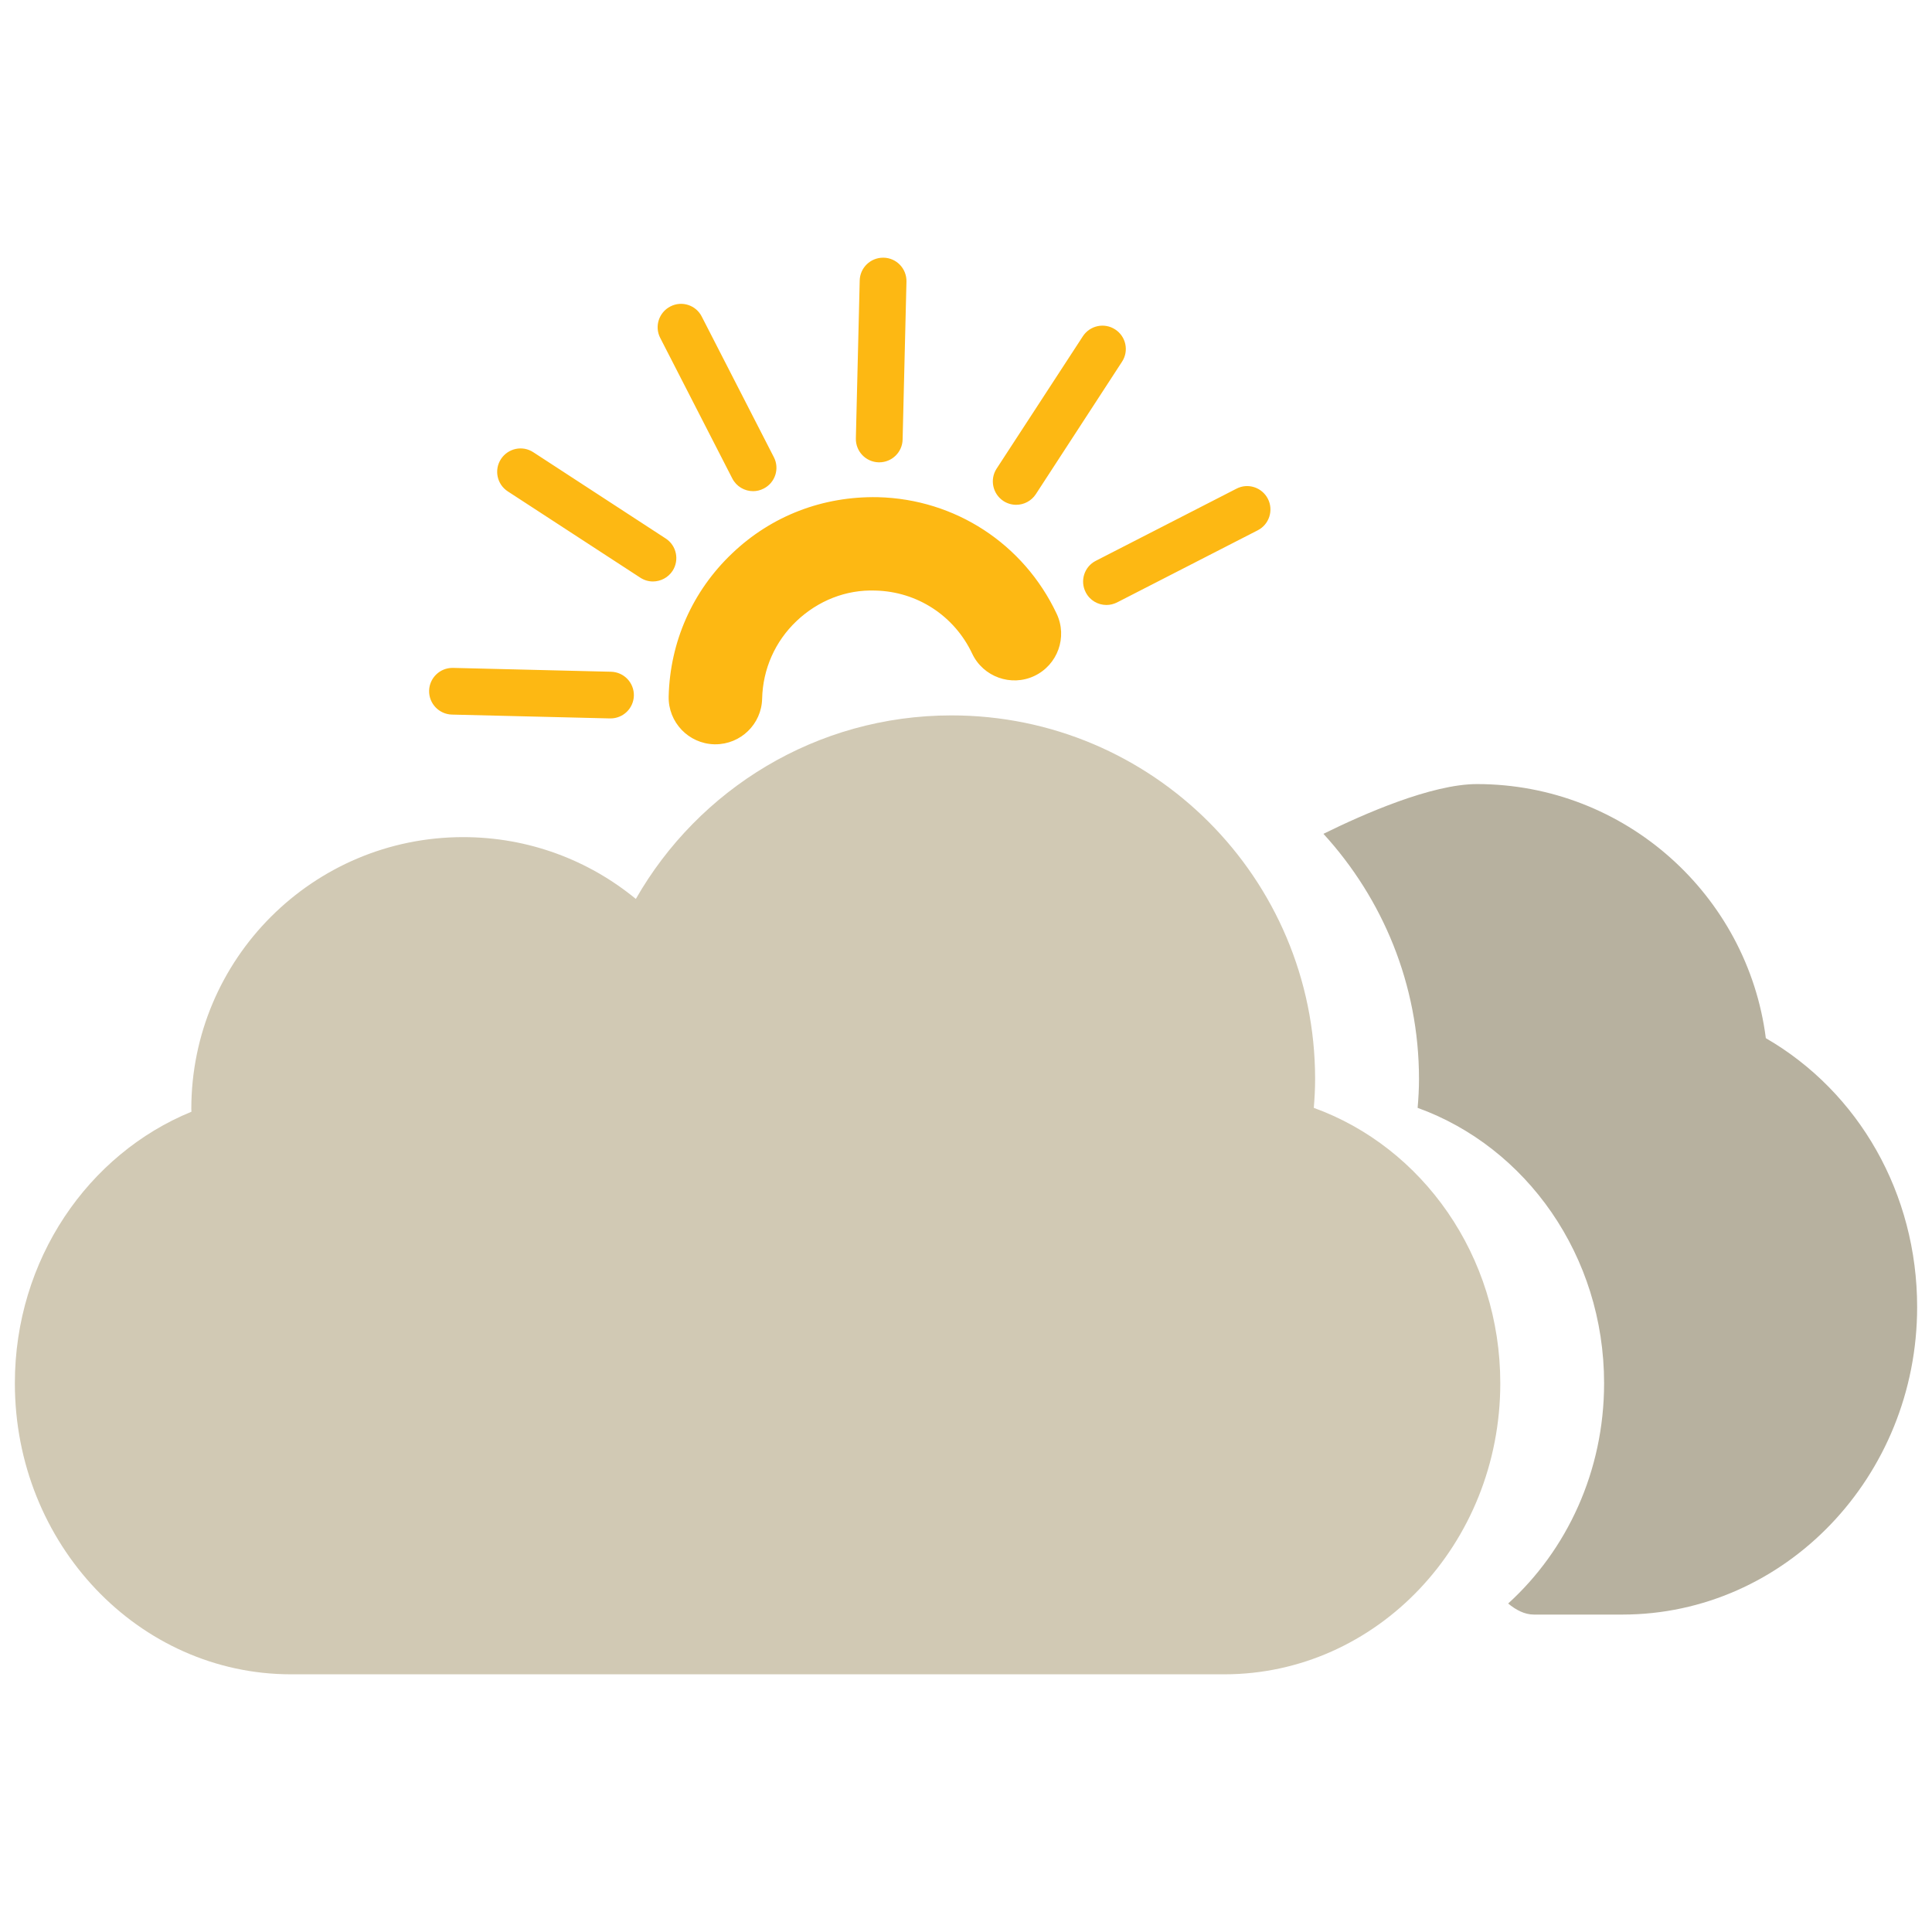 <?xml version="1.0" encoding="utf-8"?>
<!-- Generator: Adobe Illustrator 16.0.0, SVG Export Plug-In . SVG Version: 6.00 Build 0)  -->
<!DOCTYPE svg PUBLIC "-//W3C//DTD SVG 1.1//EN" "http://www.w3.org/Graphics/SVG/1.1/DTD/svg11.dtd">
<svg version="1.1" id="Layer_1" xmlns="http://www.w3.org/2000/svg" xmlns:xlink="http://www.w3.org/1999/xlink" x="0px" y="0px"
	 width="130px" height="130px" viewBox="0 0 130 130" enable-background="new 0 0 130 130" xml:space="preserve">
<rect fill="none" width="130" height="130"/>
<g>
	<g>
		<path fill="#FDB813" d="M59.123,31.109h0.039c0.851,0,1.552-0.679,1.573-1.53l0.259-10.632c0.018-0.868-0.666-1.591-1.538-1.608
			h-0.035c-0.851,0-1.552,0.68-1.573,1.53l-0.259,10.632C57.571,30.369,58.255,31.087,59.123,31.109z M49.275,32.196
			c0.28,0.543,0.828,0.854,1.402,0.854c0.236,0,0.481-0.057,0.71-0.175c0.775-0.395,1.082-1.341,0.684-2.112l-4.852-9.462
			c-0.391-0.771-1.337-1.083-2.112-0.679c-0.771,0.395-1.078,1.341-0.684,2.112L49.275,32.196z M41.114,45.2l-10.623-0.259h-0.044
			c-0.851,0-1.552,0.679-1.573,1.534c-0.018,0.868,0.67,1.586,1.538,1.608l10.628,0.258h0.039c0.854,0,1.552-0.679,1.573-1.534
			C42.67,45.94,41.986,45.222,41.114,45.2z M67.52,33.713c0.264,0.171,0.565,0.254,0.855,0.254c0.517,0,1.021-0.254,1.323-0.714
			l5.798-8.91c0.479-0.728,0.272-1.701-0.455-2.174c-0.728-0.478-1.705-0.268-2.179,0.46l-5.803,8.906
			C66.587,32.262,66.793,33.235,67.52,33.713z M45.256,38.411c0.469-0.727,0.268-1.705-0.464-2.178l-8.906-5.803
			c-0.731-0.478-1.7-0.268-2.178,0.46c-0.474,0.728-0.268,1.701,0.46,2.174l8.91,5.803c0.268,0.175,0.565,0.259,0.854,0.259
			C44.449,39.125,44.954,38.871,45.256,38.411z M85.313,33.563c-0.398-0.771-1.341-1.083-2.116-0.679l-9.463,4.852
			c-0.775,0.395-1.078,1.346-0.679,2.117c0.275,0.543,0.823,0.855,1.397,0.855c0.241,0,0.482-0.057,0.719-0.175l9.463-4.852
			C85.401,35.286,85.708,34.339,85.313,33.563z M59.07,33.454c-3.712-0.07-7.157,1.253-9.812,3.787
			c-2.665,2.533-4.173,5.947-4.265,9.62c-0.039,1.74,1.337,3.177,3.072,3.221h0.074c1.701,0,3.104-1.359,3.143-3.068
			c0.048-1.994,0.868-3.848,2.31-5.22c1.446-1.372,3.331-2.134,5.325-2.056c2.805,0.07,5.299,1.696,6.499,4.243
			c0.741,1.569,2.621,2.239,4.182,1.503c1.573-0.745,2.244-2.616,1.503-4.186C68.879,36.588,64.269,33.581,59.07,33.454z"/>
	</g>
	<g>
		<path fill="#B7B19F" d="M118.819,69.856c-1.228-9.629-9.476-17.097-19.438-17.097c-3.063,0-7.67,2.034-10.33,3.348
			c3.979,4.352,6.43,10.128,6.43,16.492c0,0.658-0.035,1.303-0.092,1.946c7.301,2.638,12.547,9.94,12.547,18.53
			c0,5.93-2.507,11.232-6.455,14.822c0.525,0.438,1.113,0.744,1.727,0.744h5.956c10.935,0,19.836-9.282,19.836-20.694
			C129,80.313,125.082,73.48,118.819,69.856z"/>
	</g>
	<g>
		<path fill="#D1C9B4" d="M88.403,74.546c0.053-0.644,0.088-1.288,0.088-1.946c0-13.511-10.952-24.463-24.464-24.463
			c-9.099,0-17.027,4.974-21.243,12.35c-3.16-2.599-7.205-4.159-11.618-4.159c-10.098,0-18.293,8.191-18.293,18.294
			c0,0.057,0.009,0.122,0.009,0.184C5.939,77.645,1,84.748,1,93.076c0,10.816,8.323,19.585,18.587,19.585h62.79
			c10.26,0,18.574-8.769,18.574-19.585C100.951,84.486,95.705,77.184,88.403,74.546z"/>
	</g>
</g>
</svg>
